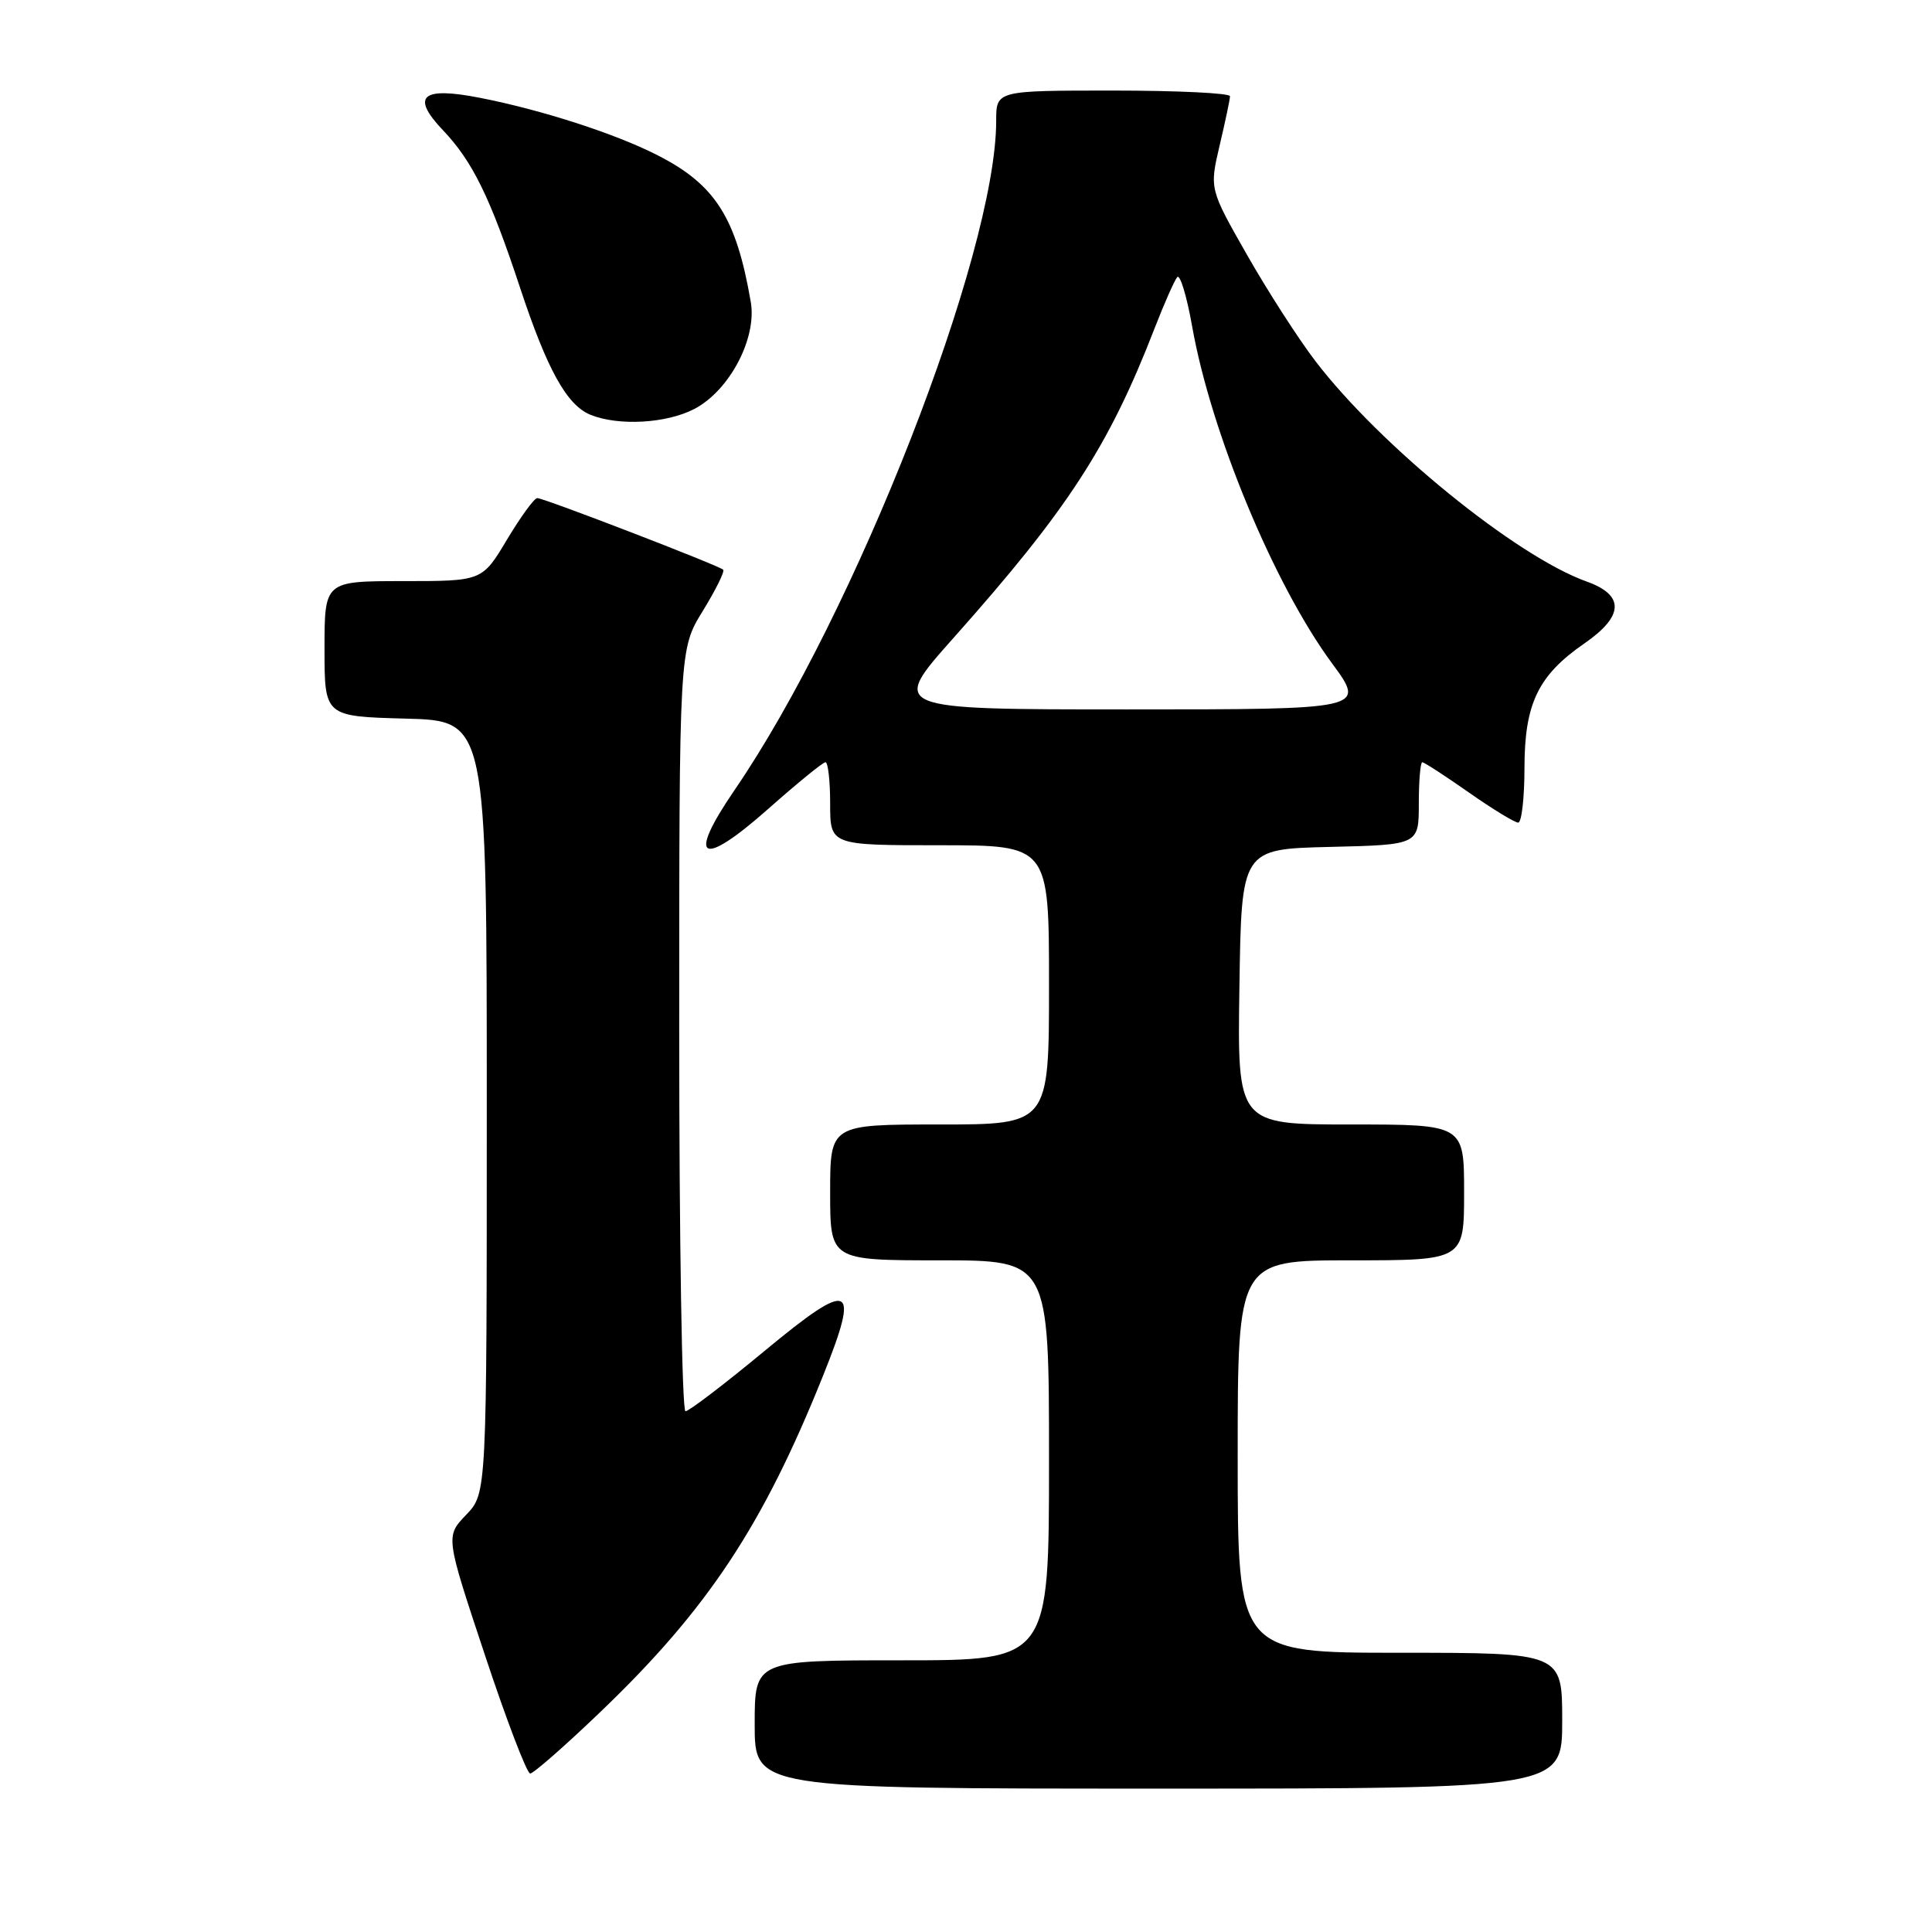 <?xml version="1.0" encoding="UTF-8" standalone="no"?>
<!DOCTYPE svg PUBLIC "-//W3C//DTD SVG 1.1//EN" "http://www.w3.org/Graphics/SVG/1.1/DTD/svg11.dtd" >
<svg xmlns="http://www.w3.org/2000/svg" xmlns:xlink="http://www.w3.org/1999/xlink" version="1.1" viewBox="0 0 256 256">
 <g >
 <path fill="currentColor"
d=" M 207.00 228.00 C 207.00 219.00 207.00 219.00 185.50 219.00 C 164.00 219.00 164.00 219.00 164.00 193.00 C 164.00 167.00 164.00 167.00 179.00 167.00 C 194.00 167.00 194.00 167.00 194.00 158.00 C 194.00 149.00 194.00 149.00 178.98 149.00 C 163.95 149.00 163.95 149.00 164.23 130.75 C 164.50 112.50 164.50 112.50 176.25 112.22 C 188.00 111.94 188.00 111.94 188.00 106.47 C 188.00 103.46 188.21 101.00 188.46 101.00 C 188.71 101.00 191.48 102.80 194.62 105.00 C 197.76 107.20 200.71 109.00 201.17 109.00 C 201.62 109.00 202.00 105.74 202.00 101.75 C 202.01 93.23 203.80 89.50 209.95 85.25 C 215.19 81.63 215.29 78.86 210.25 77.06 C 200.94 73.74 182.89 59.08 174.30 47.85 C 172.05 44.91 167.97 38.57 165.23 33.76 C 160.26 25.03 160.26 25.03 161.61 19.26 C 162.36 16.09 162.98 13.16 162.98 12.75 C 162.99 12.34 156.03 12.00 147.50 12.00 C 132.00 12.00 132.00 12.00 132.00 16.01 C 132.00 33.58 113.34 81.31 97.33 104.69 C 90.94 114.03 92.87 115.09 101.83 107.15 C 105.65 103.77 109.04 101.00 109.38 101.00 C 109.72 101.00 110.00 103.47 110.00 106.50 C 110.00 112.00 110.00 112.00 124.50 112.00 C 139.00 112.00 139.00 112.00 139.00 130.50 C 139.00 149.00 139.00 149.00 124.50 149.00 C 110.00 149.00 110.00 149.00 110.00 158.00 C 110.00 167.00 110.00 167.00 124.50 167.00 C 139.00 167.00 139.00 167.00 139.00 193.50 C 139.00 220.00 139.00 220.00 119.50 220.00 C 100.00 220.00 100.00 220.00 100.00 228.50 C 100.00 237.00 100.00 237.00 153.50 237.00 C 207.00 237.00 207.00 237.00 207.00 228.00 Z  M 79.65 226.75 C 93.78 213.20 101.08 202.17 109.03 182.36 C 114.02 169.95 112.86 169.44 101.35 178.97 C 96.02 183.39 91.28 187.00 90.83 187.00 C 90.37 187.00 90.00 164.28 90.00 136.52 C 90.00 86.03 90.00 86.03 93.12 80.96 C 94.83 78.18 96.05 75.72 95.83 75.49 C 95.26 74.93 72.08 66.00 71.19 66.00 C 70.79 66.00 68.99 68.48 67.18 71.50 C 63.89 77.00 63.89 77.00 53.44 77.00 C 43.00 77.00 43.00 77.00 43.00 85.97 C 43.00 94.93 43.00 94.93 53.75 95.22 C 64.50 95.50 64.50 95.50 64.50 146.68 C 64.50 197.87 64.50 197.87 61.77 200.72 C 59.03 203.58 59.03 203.58 64.25 219.29 C 67.11 227.93 69.82 235.00 70.25 235.00 C 70.69 235.00 74.92 231.29 79.65 226.75 Z  M 92.02 54.18 C 96.67 51.74 100.32 44.82 99.48 40.00 C 97.55 28.79 94.76 24.43 87.03 20.52 C 81.46 17.69 71.79 14.57 63.64 12.97 C 55.88 11.44 54.39 12.72 58.69 17.25 C 62.61 21.37 64.93 26.10 68.87 38.00 C 72.50 49.00 75.11 53.70 78.26 54.97 C 81.99 56.47 88.33 56.11 92.02 54.18 Z  M 126.37 84.50 C 141.50 67.50 146.93 59.15 152.99 43.50 C 154.27 40.20 155.62 37.15 155.99 36.72 C 156.36 36.29 157.25 39.21 157.96 43.22 C 160.45 57.31 168.80 77.44 176.49 87.88 C 181.00 94.00 181.00 94.00 149.45 94.00 C 117.91 94.00 117.91 94.00 126.37 84.50 Z "/>
</g>
</svg>